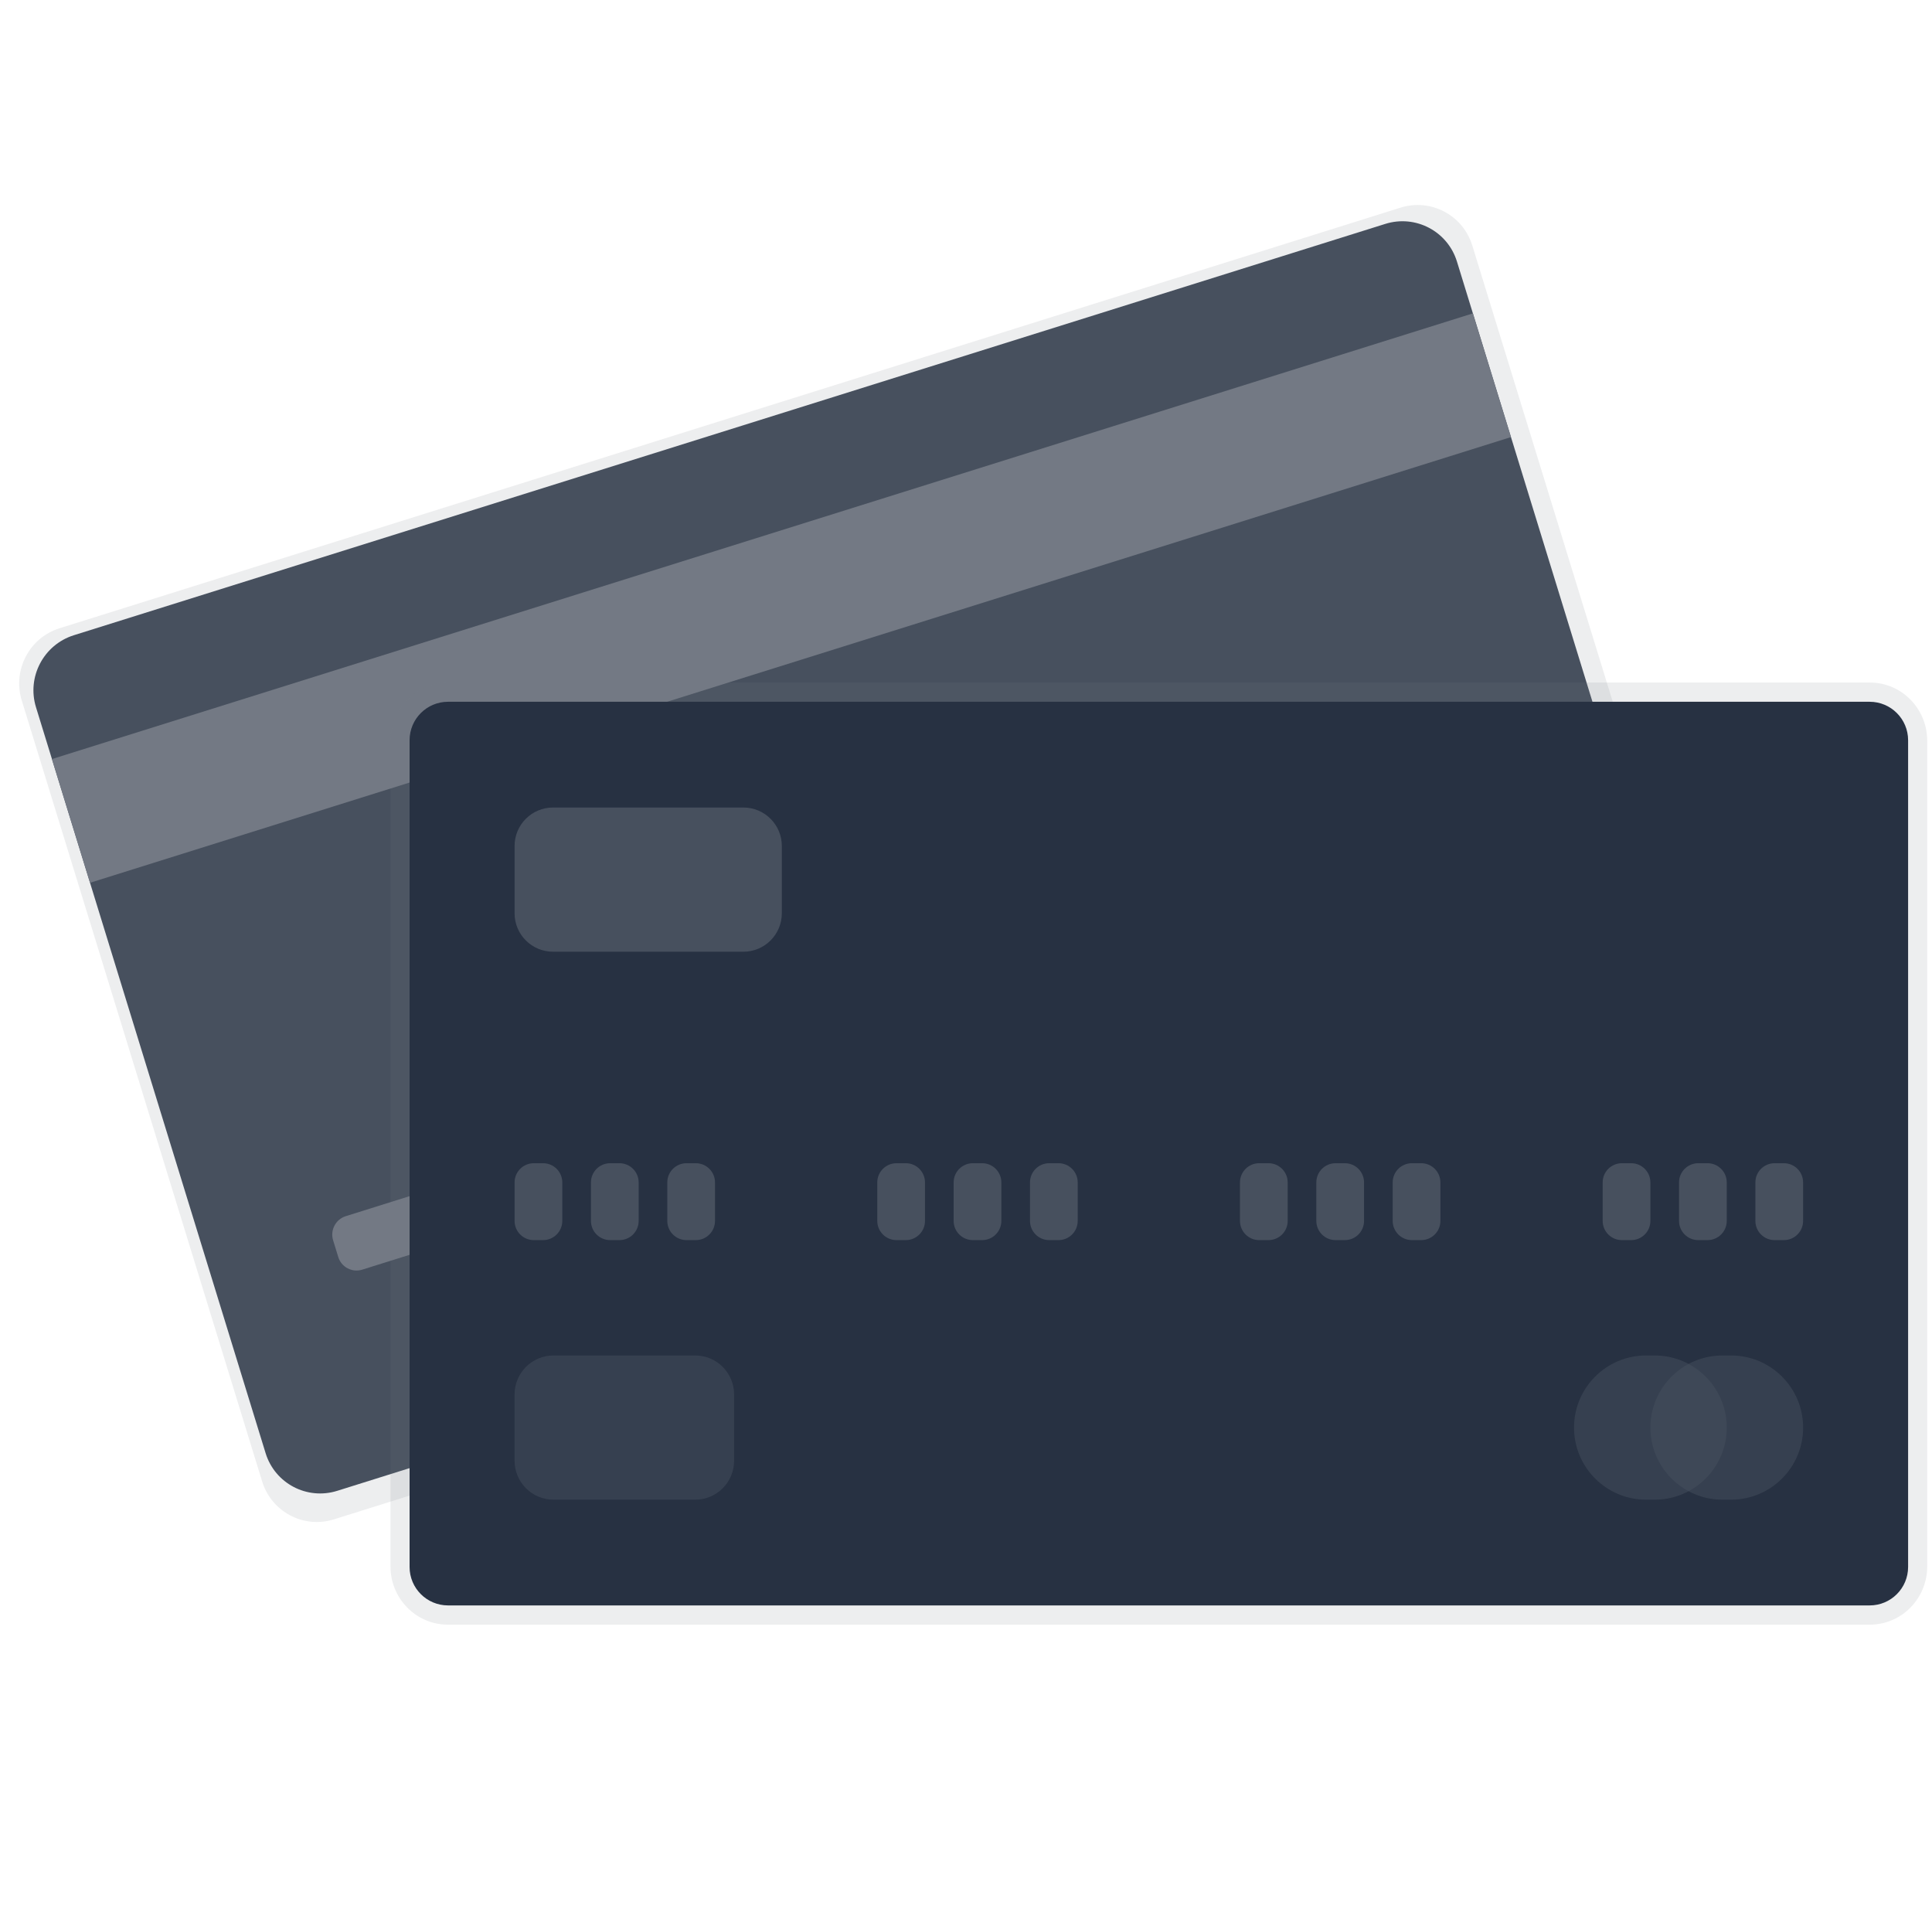 <svg width="201" height="200" viewBox="0 0 201 200" fill="none" xmlns="http://www.w3.org/2000/svg">
<g opacity="0.05" filter="url(#filter0_f)">
<path fill-rule="evenodd" clip-rule="evenodd" d="M100.207 150C127.628 150 149.857 127.614 149.857 100C149.857 72.386 127.628 50 100.207 50C72.786 50 50.557 72.386 50.557 100C50.557 127.614 72.786 150 100.207 150Z" fill="white"/>
</g>
<path d="M145.715 21.598L6.196 65.352C3.05 66.339 1.29 69.703 2.264 72.867L27.275 154.107C28.249 157.271 31.589 159.036 34.735 158.049L174.254 114.295C177.4 113.308 179.16 109.944 178.186 106.78L153.175 25.54C152.201 22.377 148.861 20.612 145.715 21.598Z" fill="url(#paint0_linear)"/>
<path d="M144.124 23.29L7.684 66.078C4.538 67.065 2.774 70.417 3.744 73.566L27.634 151.163C28.603 154.312 31.939 156.065 35.085 155.079L171.525 112.29C174.671 111.303 176.435 107.951 175.466 104.802L151.576 27.205C150.606 24.056 147.27 22.303 144.124 23.29Z" fill="#47505E"/>
<path d="M153.236 32.599L5.404 78.96L9.366 91.828L157.198 45.467L153.236 32.599Z" fill="#737984"/>
<path d="M72.612 125.316L38.867 135.898C37.813 136.229 37.222 137.352 37.547 138.408L38.084 140.15C38.409 141.205 39.527 141.793 40.581 141.463L74.325 130.88C75.379 130.55 75.97 129.426 75.645 128.37L75.109 126.629C74.784 125.573 73.666 124.985 72.612 125.316Z" fill="#47505E"/>
<path d="M97.288 107.28L35.976 126.508C34.922 126.838 34.331 127.962 34.656 129.018L35.192 130.759C35.517 131.815 36.635 132.403 37.689 132.072L99.001 112.844C100.055 112.514 100.646 111.39 100.321 110.335L99.785 108.593C99.46 107.537 98.342 106.949 97.288 107.28Z" fill="#737984"/>
<path d="M194.538 71H46.59C43.297 71 40.627 73.709 40.627 77.05V162.95C40.627 166.291 43.297 169 46.59 169H194.538C197.831 169 200.5 166.291 200.5 162.95V77.05C200.5 73.709 197.831 71 194.538 71Z" fill="url(#paint1_linear)"/>
<path d="M194.514 73H46.612C44.403 73 42.612 74.791 42.612 77V163C42.612 165.209 44.403 167 46.612 167H194.514C196.723 167 198.514 165.209 198.514 163V77C198.514 74.791 196.723 73 194.514 73Z" fill="#273142"/>
<path d="M56.5 121H55.535C54.431 121 53.535 121.895 53.535 123V127C53.535 128.105 54.431 129 55.535 129H56.5C57.605 129 58.5 128.105 58.5 127V123C58.5 121.895 57.605 121 56.5 121Z" fill="#47505E"/>
<path d="M64.445 121H63.48C62.375 121 61.48 121.895 61.48 123V127C61.48 128.105 62.375 129 63.48 129H64.445C65.549 129 66.445 128.105 66.445 127V123C66.445 121.895 65.549 121 64.445 121Z" fill="#47505E"/>
<path d="M72.388 121H71.423C70.318 121 69.423 121.895 69.423 123V127C69.423 128.105 70.318 129 71.423 129H72.388C73.492 129 74.388 128.105 74.388 127V123C74.388 121.895 73.492 121 72.388 121Z" fill="#47505E"/>
<path d="M94.234 121H93.269C92.165 121 91.269 121.895 91.269 123V127C91.269 128.105 92.165 129 93.269 129H94.234C95.339 129 96.234 128.105 96.234 127V123C96.234 121.895 95.339 121 94.234 121Z" fill="#47505E"/>
<path d="M102.179 121H101.214C100.109 121 99.214 121.895 99.214 123V127C99.214 128.105 100.109 129 101.214 129H102.179C103.283 129 104.179 128.105 104.179 127V123C104.179 121.895 103.283 121 102.179 121Z" fill="#47505E"/>
<path d="M110.122 121H109.157C108.053 121 107.157 121.895 107.157 123V127C107.157 128.105 108.053 129 109.157 129H110.122C111.227 129 112.122 128.105 112.122 127V123C112.122 121.895 111.227 121 110.122 121Z" fill="#47505E"/>
<path d="M131.968 121H131.003C129.898 121 129.003 121.895 129.003 123V127C129.003 128.105 129.898 129 131.003 129H131.968C133.073 129 133.968 128.105 133.968 127V123C133.968 121.895 133.073 121 131.968 121Z" fill="#47505E"/>
<path d="M139.912 121H138.947C137.843 121 136.947 121.895 136.947 123V127C136.947 128.105 137.843 129 138.947 129H139.912C141.017 129 141.912 128.105 141.912 127V123C141.912 121.895 141.017 121 139.912 121Z" fill="#47505E"/>
<path d="M147.856 121H146.891C145.786 121 144.891 121.895 144.891 123V127C144.891 128.105 145.786 129 146.891 129H147.856C148.96 129 149.856 128.105 149.856 127V123C149.856 121.895 148.96 121 147.856 121Z" fill="#47505E"/>
<path d="M169.702 121H168.737C167.633 121 166.737 121.895 166.737 123V127C166.737 128.105 167.633 129 168.737 129H169.702C170.807 129 171.702 128.105 171.702 127V123C171.702 121.895 170.807 121 169.702 121Z" fill="#47505E"/>
<path d="M177.647 121H176.682C175.577 121 174.682 121.895 174.682 123V127C174.682 128.105 175.577 129 176.682 129H177.647C178.751 129 179.647 128.105 179.647 127V123C179.647 121.895 178.751 121 177.647 121Z" fill="#47505E"/>
<path d="M185.59 121H184.625C183.52 121 182.625 121.895 182.625 123V127C182.625 128.105 183.52 129 184.625 129H185.59C186.695 129 187.59 128.105 187.59 127V123C187.59 121.895 186.695 121 185.59 121Z" fill="#47505E"/>
<path d="M77.339 84H57.535C55.326 84 53.535 85.791 53.535 88V95C53.535 97.209 55.326 99 57.535 99H77.339C79.548 99 81.339 97.209 81.339 95V88C81.339 85.791 79.548 84 77.339 84Z" fill="#47505E"/>
<path opacity="0.5" d="M172.147 141H171.259C167.117 141 163.759 144.358 163.759 148.5C163.759 152.642 167.117 156 171.259 156H172.147C176.289 156 179.647 152.642 179.647 148.5C179.647 144.358 176.289 141 172.147 141Z" fill="#47505E"/>
<path opacity="0.5" d="M180.091 141H179.203C175.061 141 171.703 144.358 171.703 148.5C171.703 152.642 175.061 156 179.203 156H180.091C184.233 156 187.591 152.642 187.591 148.5C187.591 144.358 184.233 141 180.091 141Z" fill="#47505E"/>
<path opacity="0.5" d="M72.328 141H57.581C55.347 141 53.535 142.817 53.535 145.059V151.941C53.535 154.183 55.347 156 57.581 156H72.328C74.563 156 76.374 154.183 76.374 151.941V145.059C76.374 142.817 74.563 141 72.328 141Z" fill="#47505E"/>
<defs>
<filter id="filter0_f" x="0.557" y="0" width="199.3" height="200" filterUnits="userSpaceOnUse" color-interpolation-filters="sRGB">
<feFlood flood-opacity="0" result="BackgroundImageFix"/>
<feBlend mode="normal" in="SourceGraphic" in2="BackgroundImageFix" result="shape"/>
<feGaussianBlur stdDeviation="25" result="effect1_foregroundBlur"/>
</filter>
<linearGradient id="paint0_linear" x1="101770" y1="37197.6" x2="88842.4" y2="-4025.68" gradientUnits="userSpaceOnUse">
<stop stop-color="#A9ADB3" stop-opacity="0.3"/>
<stop offset="0.535" stop-color="#1F2735"/>
<stop offset="1" stop-color="#737984" stop-opacity="0.13"/>
</linearGradient>
<linearGradient id="paint1_linear" x1="87317.3" y1="66640.1" x2="87317.3" y2="22986.9" gradientUnits="userSpaceOnUse">
<stop stop-color="#A9ADB3" stop-opacity="0.3"/>
<stop offset="0.535" stop-color="#1F2735"/>
<stop offset="1" stop-color="#737984" stop-opacity="0.13"/>
</linearGradient>
</defs>
</svg>
